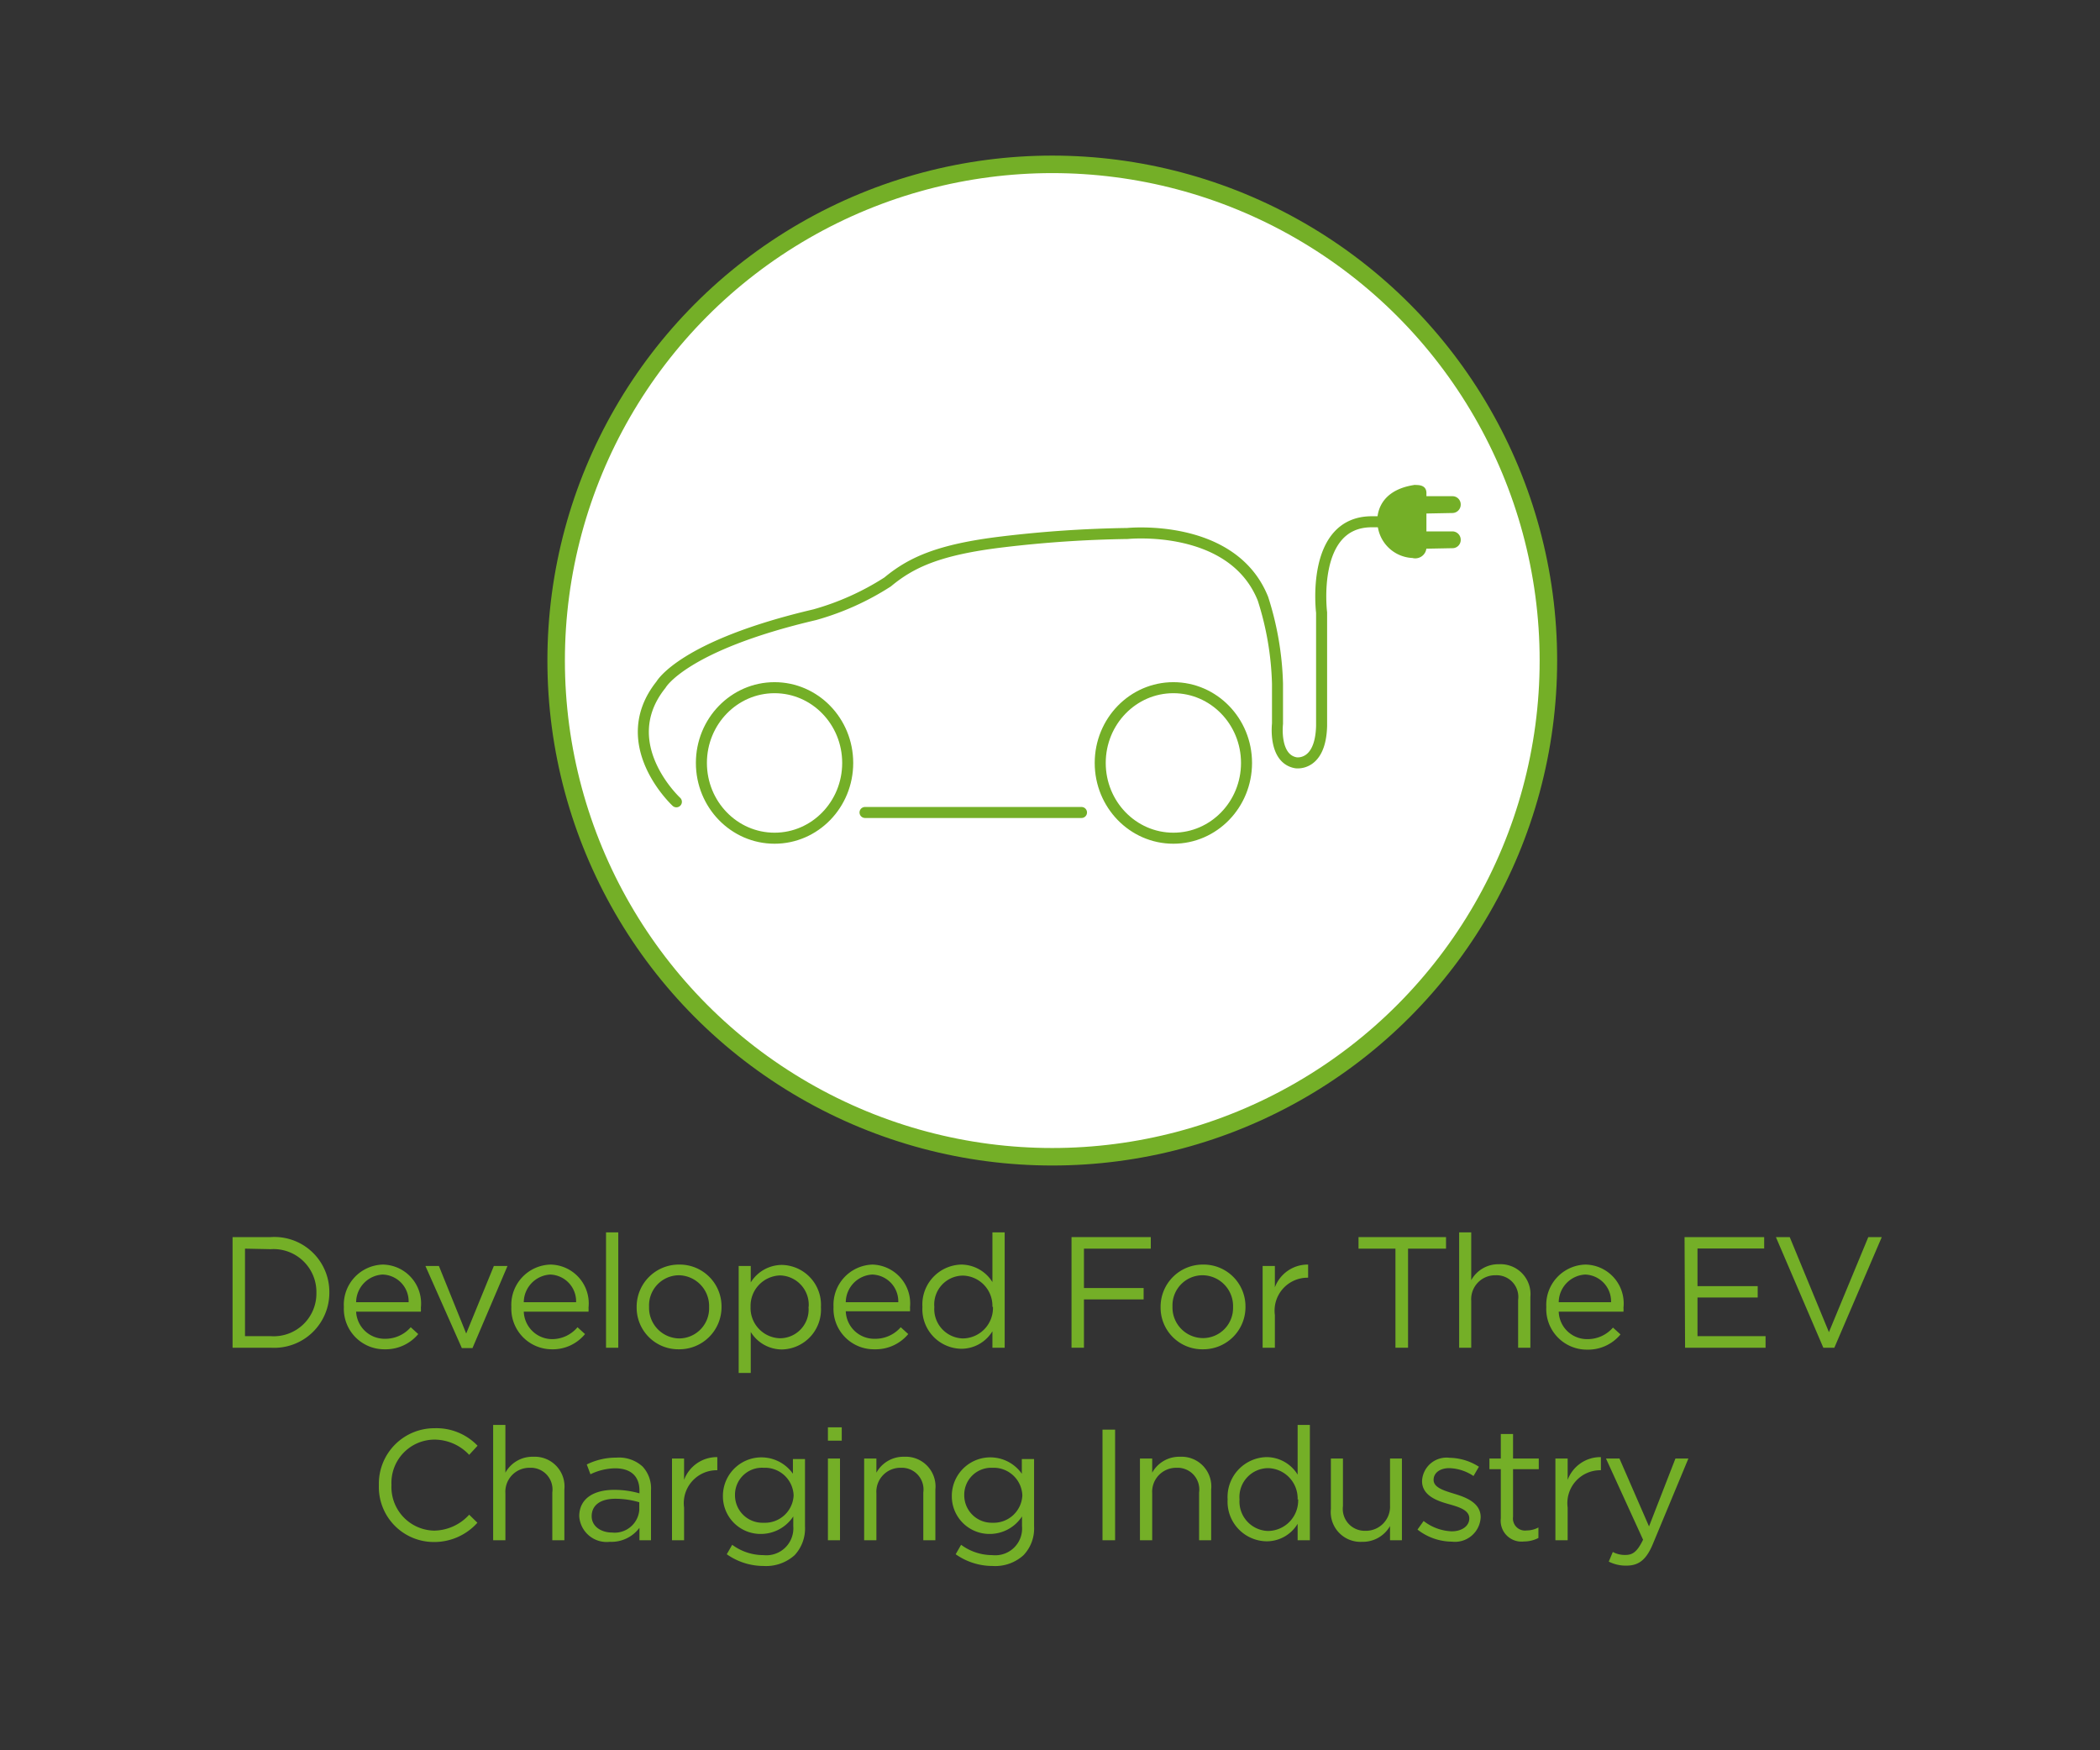 <svg id="Layer_1" data-name="Layer 1" xmlns="http://www.w3.org/2000/svg" viewBox="0 0 120 100"><rect x="0" y="0" width="120" height="100" fill="#333333" stroke="none"/><defs><style>.cls-1{fill:#fff;stroke-miterlimit:10;}.cls-1,.cls-2{stroke:#74af27;}.cls-2{fill:none;stroke-linecap:round;stroke-linejoin:round;stroke-width:0.63px;}.cls-3{fill:#74af27;}</style></defs><title>EV-ProductFeatures-DevelopedForTheEVChargingIndustry</title><circle class="cls-1" cx="60.13" cy="37.74" r="28.35"/><path class="cls-2" d="M38.65,45.81s-3.58-3.31-.88-6.69c0,0,1.23-2.23,8.79-4a15.32,15.32,0,0,0,4.16-1.87c1.34-1.11,2.9-1.85,6.56-2.29a67.54,67.54,0,0,1,7.15-.48s6-.62,7.74,3.73A17.31,17.31,0,0,1,73,39.06v2.29s-.24,2,1.05,2.23c0,0,1.41.24,1.47-2.11V35s-.65-5.19,2.87-5.19h1.17"/><line class="cls-2" x1="49.43" y1="46.42" x2="61.8" y2="46.42"/><ellipse class="cls-2" cx="44.26" cy="43.59" rx="4.18" ry="4.3"/><ellipse class="cls-2" cx="67.05" cy="43.59" rx="4.18" ry="4.3"/><path class="cls-3" d="M81.51,28.17v3.15a.64.64,0,0,1-.8.56,2.1,2.1,0,0,1-2-2s-.25-1.84,2.16-2.18C80.83,27.74,81.51,27.6,81.51,28.17Z"/><path class="cls-3" d="M83,29.31a.48.48,0,0,0,.47-.48.47.47,0,0,0-.47-.48H80.92v1Z"/><path class="cls-3" d="M83,31.32a.47.47,0,0,0,.47-.48.48.48,0,0,0-.47-.48H80.92v1Z"/><path class="cls-3" d="M13.29,70.68h2.18a3.14,3.14,0,0,1,3.35,3.14h0A3.15,3.15,0,0,1,15.47,77H13.29Zm.71.66v5h1.47a2.44,2.44,0,0,0,2.61-2.48v0a2.45,2.45,0,0,0-2.61-2.49Z"/><path class="cls-3" d="M19.65,74.67v0a2.29,2.29,0,0,1,2.23-2.42,2.22,2.22,0,0,1,2.17,2.46,1.77,1.77,0,0,1,0,.23H20.35A1.63,1.63,0,0,0,22,76.49a1.92,1.92,0,0,0,1.47-.66l.43.39a2.42,2.42,0,0,1-1.92.87A2.31,2.31,0,0,1,19.65,74.67Zm3.7-.27a1.53,1.53,0,0,0-1.49-1.58,1.6,1.6,0,0,0-1.51,1.58Z"/><path class="cls-3" d="M24.31,72.33h.77l1.56,3.86,1.58-3.86H29l-2,4.69h-.61Z"/><path class="cls-3" d="M29.22,74.67v0a2.3,2.3,0,0,1,2.24-2.42,2.22,2.22,0,0,1,2.17,2.46,1.77,1.77,0,0,1,0,.23H29.93a1.63,1.63,0,0,0,1.64,1.57A1.9,1.9,0,0,0,33,75.83l.43.39a2.38,2.38,0,0,1-1.91.87A2.32,2.32,0,0,1,29.22,74.67Zm3.7-.27a1.53,1.53,0,0,0-1.48-1.58,1.6,1.6,0,0,0-1.51,1.58Z"/><path class="cls-3" d="M34.63,70.41h.7V77h-.7Z"/><path class="cls-3" d="M36.38,74.68v0a2.41,2.41,0,0,1,2.43-2.43,2.39,2.39,0,0,1,2.42,2.41v0a2.41,2.41,0,0,1-2.44,2.43A2.38,2.38,0,0,1,36.38,74.68Zm4.14,0v0a1.76,1.76,0,0,0-1.73-1.82,1.72,1.72,0,0,0-1.7,1.8v0a1.75,1.75,0,0,0,1.72,1.81A1.72,1.72,0,0,0,40.52,74.68Z"/><path class="cls-3" d="M42.21,72.33h.69v.94a2.1,2.1,0,0,1,1.79-1,2.28,2.28,0,0,1,2.22,2.41v0a2.28,2.28,0,0,1-2.22,2.42,2.1,2.1,0,0,1-1.79-1v2.34h-.69Zm4,2.34v0a1.68,1.68,0,0,0-1.64-1.8,1.74,1.74,0,0,0-1.68,1.79v0a1.73,1.73,0,0,0,1.68,1.8A1.64,1.64,0,0,0,46.2,74.67Z"/><path class="cls-3" d="M47.63,74.67v0a2.3,2.3,0,0,1,2.23-2.42A2.22,2.22,0,0,1,52,74.69a1.77,1.77,0,0,1,0,.23H48.33A1.63,1.63,0,0,0,50,76.49a1.92,1.92,0,0,0,1.47-.66l.43.39a2.42,2.42,0,0,1-1.92.87A2.31,2.31,0,0,1,47.63,74.67Zm3.7-.27a1.53,1.53,0,0,0-1.49-1.58,1.6,1.6,0,0,0-1.51,1.58Z"/><path class="cls-3" d="M52.71,74.67v0a2.28,2.28,0,0,1,2.22-2.42,2.11,2.11,0,0,1,1.78,1V70.41h.7V77h-.7v-.94a2.08,2.08,0,0,1-1.78,1A2.26,2.26,0,0,1,52.71,74.67Zm4,0v0a1.73,1.73,0,0,0-1.68-1.79,1.65,1.65,0,0,0-1.64,1.79v0a1.68,1.68,0,0,0,1.64,1.8A1.74,1.74,0,0,0,56.74,74.66Z"/><path class="cls-3" d="M61.23,70.68h4.53v.66H61.94v2.25h3.41v.65H61.94V77h-.71Z"/><path class="cls-3" d="M66.32,74.68v0a2.41,2.41,0,0,1,2.43-2.43,2.39,2.39,0,0,1,2.42,2.41v0a2.41,2.41,0,0,1-2.43,2.43A2.38,2.38,0,0,1,66.32,74.68Zm4.14,0v0a1.76,1.76,0,0,0-1.72-1.82A1.72,1.72,0,0,0,67,74.64v0a1.75,1.75,0,0,0,1.72,1.81A1.72,1.72,0,0,0,70.46,74.68Z"/><path class="cls-3" d="M72.15,72.33h.7v1.22a2,2,0,0,1,1.9-1.3V73h-.06a1.88,1.88,0,0,0-1.84,2.13V77h-.7Z"/><path class="cls-3" d="M79.74,71.34H77.63v-.66h5v.66H80.46V77h-.72Z"/><path class="cls-3" d="M83.38,70.41h.69v2.73a1.77,1.77,0,0,1,1.59-.91,1.71,1.71,0,0,1,1.79,1.87V77h-.7V74.27a1.24,1.24,0,0,0-1.28-1.41,1.37,1.37,0,0,0-1.4,1.46V77h-.69Z"/><path class="cls-3" d="M88.36,74.67v0a2.3,2.3,0,0,1,2.24-2.42,2.22,2.22,0,0,1,2.17,2.46,1.77,1.77,0,0,1,0,.23H89.07a1.62,1.62,0,0,0,1.63,1.57,1.92,1.92,0,0,0,1.47-.66l.43.39a2.4,2.4,0,0,1-1.91.87A2.32,2.32,0,0,1,88.36,74.67Zm3.7-.27a1.53,1.53,0,0,0-1.48-1.58,1.6,1.6,0,0,0-1.51,1.58Z"/><path class="cls-3" d="M96.26,70.68h4.55v.65H97v2.15h3.44v.65H97v2.21h3.89V77h-4.6Z"/><path class="cls-3" d="M101.48,70.68h.79l2.24,5.43,2.25-5.43h.77L104.82,77h-.63Z"/><path class="cls-3" d="M21.65,84.85v0a3.17,3.17,0,0,1,3.18-3.25,3.25,3.25,0,0,1,2.46,1l-.48.52a2.73,2.73,0,0,0-2-.87,2.47,2.47,0,0,0-2.44,2.59h0a2.49,2.49,0,0,0,2.44,2.61,2.75,2.75,0,0,0,2-.91l.47.46a3.31,3.31,0,0,1-2.52,1.1A3.14,3.14,0,0,1,21.65,84.85Z"/><path class="cls-3" d="M28.18,81.41h.7v2.73a1.76,1.76,0,0,1,1.59-.91,1.7,1.7,0,0,1,1.78,1.87V88h-.69V85.27a1.24,1.24,0,0,0-1.29-1.41,1.37,1.37,0,0,0-1.39,1.46V88h-.7Z"/><path class="cls-3" d="M33.1,86.63h0c0-1,.81-1.51,2-1.51a5.26,5.26,0,0,1,1.44.2v-.16c0-.84-.52-1.27-1.39-1.27a3.33,3.33,0,0,0-1.41.34l-.21-.56a3.76,3.76,0,0,1,1.69-.39,2,2,0,0,1,1.5.51,1.83,1.83,0,0,1,.48,1.36V88h-.66v-.71a2,2,0,0,1-1.69.8A1.57,1.57,0,0,1,33.1,86.63Zm3.43-.35v-.45a4.78,4.78,0,0,0-1.36-.2c-.88,0-1.36.38-1.36,1v0c0,.58.54.93,1.17.93A1.41,1.41,0,0,0,36.53,86.28Z"/><path class="cls-3" d="M38.4,83.33h.69v1.22a2,2,0,0,1,1.9-1.3V84h-.05a1.88,1.88,0,0,0-1.85,2.13V88H38.4Z"/><path class="cls-3" d="M41.53,88.8l.31-.54a3,3,0,0,0,1.79.59,1.54,1.54,0,0,0,1.7-1.66v-.55a2.22,2.22,0,0,1-1.83,1,2.15,2.15,0,0,1-2.19-2.18v0a2.2,2.2,0,0,1,4-1.26v-.84H46v3.85a2.24,2.24,0,0,1-.59,1.64,2.44,2.44,0,0,1-1.78.62A3.65,3.65,0,0,1,41.53,88.8Zm3.82-3.36v0a1.64,1.64,0,0,0-1.72-1.58A1.54,1.54,0,0,0,42,85.41v0A1.57,1.57,0,0,0,43.63,87,1.64,1.64,0,0,0,45.35,85.44Z"/><path class="cls-3" d="M47.31,81.55h.79v.76h-.79Zm0,1.78H48V88h-.69Z"/><path class="cls-3" d="M49.38,83.33h.7v.81a1.76,1.76,0,0,1,1.59-.91,1.7,1.7,0,0,1,1.78,1.87V88h-.69V85.27a1.24,1.24,0,0,0-1.29-1.41,1.37,1.37,0,0,0-1.39,1.46V88h-.7Z"/><path class="cls-3" d="M54.61,88.8l.31-.54a3,3,0,0,0,1.79.59,1.53,1.53,0,0,0,1.69-1.66v-.55a2.2,2.2,0,0,1-1.82,1,2.15,2.15,0,0,1-2.19-2.18v0a2.2,2.2,0,0,1,4-1.26v-.84h.7v3.85a2.21,2.21,0,0,1-.6,1.64,2.4,2.4,0,0,1-1.77.62A3.65,3.65,0,0,1,54.61,88.8Zm3.81-3.36v0a1.64,1.64,0,0,0-1.71-1.58,1.54,1.54,0,0,0-1.61,1.57v0A1.57,1.57,0,0,0,56.71,87,1.64,1.64,0,0,0,58.42,85.44Z"/><path class="cls-3" d="M63,81.68h.72V88H63Z"/><path class="cls-3" d="M65.14,83.33h.7v.81a1.76,1.76,0,0,1,1.59-.91,1.7,1.7,0,0,1,1.78,1.87V88h-.69V85.27a1.24,1.24,0,0,0-1.29-1.41,1.37,1.37,0,0,0-1.39,1.46V88h-.7Z"/><path class="cls-3" d="M70.15,85.67v0a2.28,2.28,0,0,1,2.22-2.42,2.09,2.09,0,0,1,1.78,1V81.41h.7V88h-.7v-.94a2.06,2.06,0,0,1-1.78,1A2.26,2.26,0,0,1,70.15,85.67Zm4,0v0a1.73,1.73,0,0,0-1.68-1.79,1.65,1.65,0,0,0-1.64,1.79v0a1.68,1.68,0,0,0,1.64,1.8A1.74,1.74,0,0,0,74.18,85.66Z"/><path class="cls-3" d="M76.05,86.22V83.33h.69v2.72A1.25,1.25,0,0,0,78,87.46,1.38,1.38,0,0,0,79.43,86V83.33h.68V88h-.68v-.81a1.79,1.79,0,0,1-1.6.9A1.7,1.7,0,0,1,76.05,86.22Z"/><path class="cls-3" d="M81,87.39l.35-.49a2.78,2.78,0,0,0,1.61.59c.56,0,1-.29,1-.74v0c0-.46-.55-.64-1.16-.81s-1.54-.46-1.54-1.32v0a1.4,1.4,0,0,1,1.58-1.33,3.18,3.18,0,0,1,1.67.51l-.31.53a2.63,2.63,0,0,0-1.38-.45c-.55,0-.9.28-.9.67v0c0,.44.58.61,1.2.8s1.49.5,1.49,1.33v0a1.47,1.47,0,0,1-1.65,1.4A3.22,3.22,0,0,1,81,87.39Z"/><path class="cls-3" d="M85.76,86.75V83.94h-.65v-.61h.65v-1.4h.7v1.4h1.47v.61H86.46v2.72a.69.69,0,0,0,.78.78,1.42,1.42,0,0,0,.67-.17v.6a1.79,1.79,0,0,1-.83.2A1.19,1.19,0,0,1,85.76,86.75Z"/><path class="cls-3" d="M88.88,83.33h.7v1.22a2,2,0,0,1,1.9-1.3V84h-.06a1.88,1.88,0,0,0-1.84,2.13V88h-.7Z"/><path class="cls-3" d="M95.74,83.33h.74l-2,4.81c-.4,1-.85,1.31-1.55,1.31a2.13,2.13,0,0,1-1-.23l.23-.55a1.46,1.46,0,0,0,.73.17c.42,0,.68-.21,1-.87l-2.12-4.64h.77l1.69,3.88Z"/></svg>